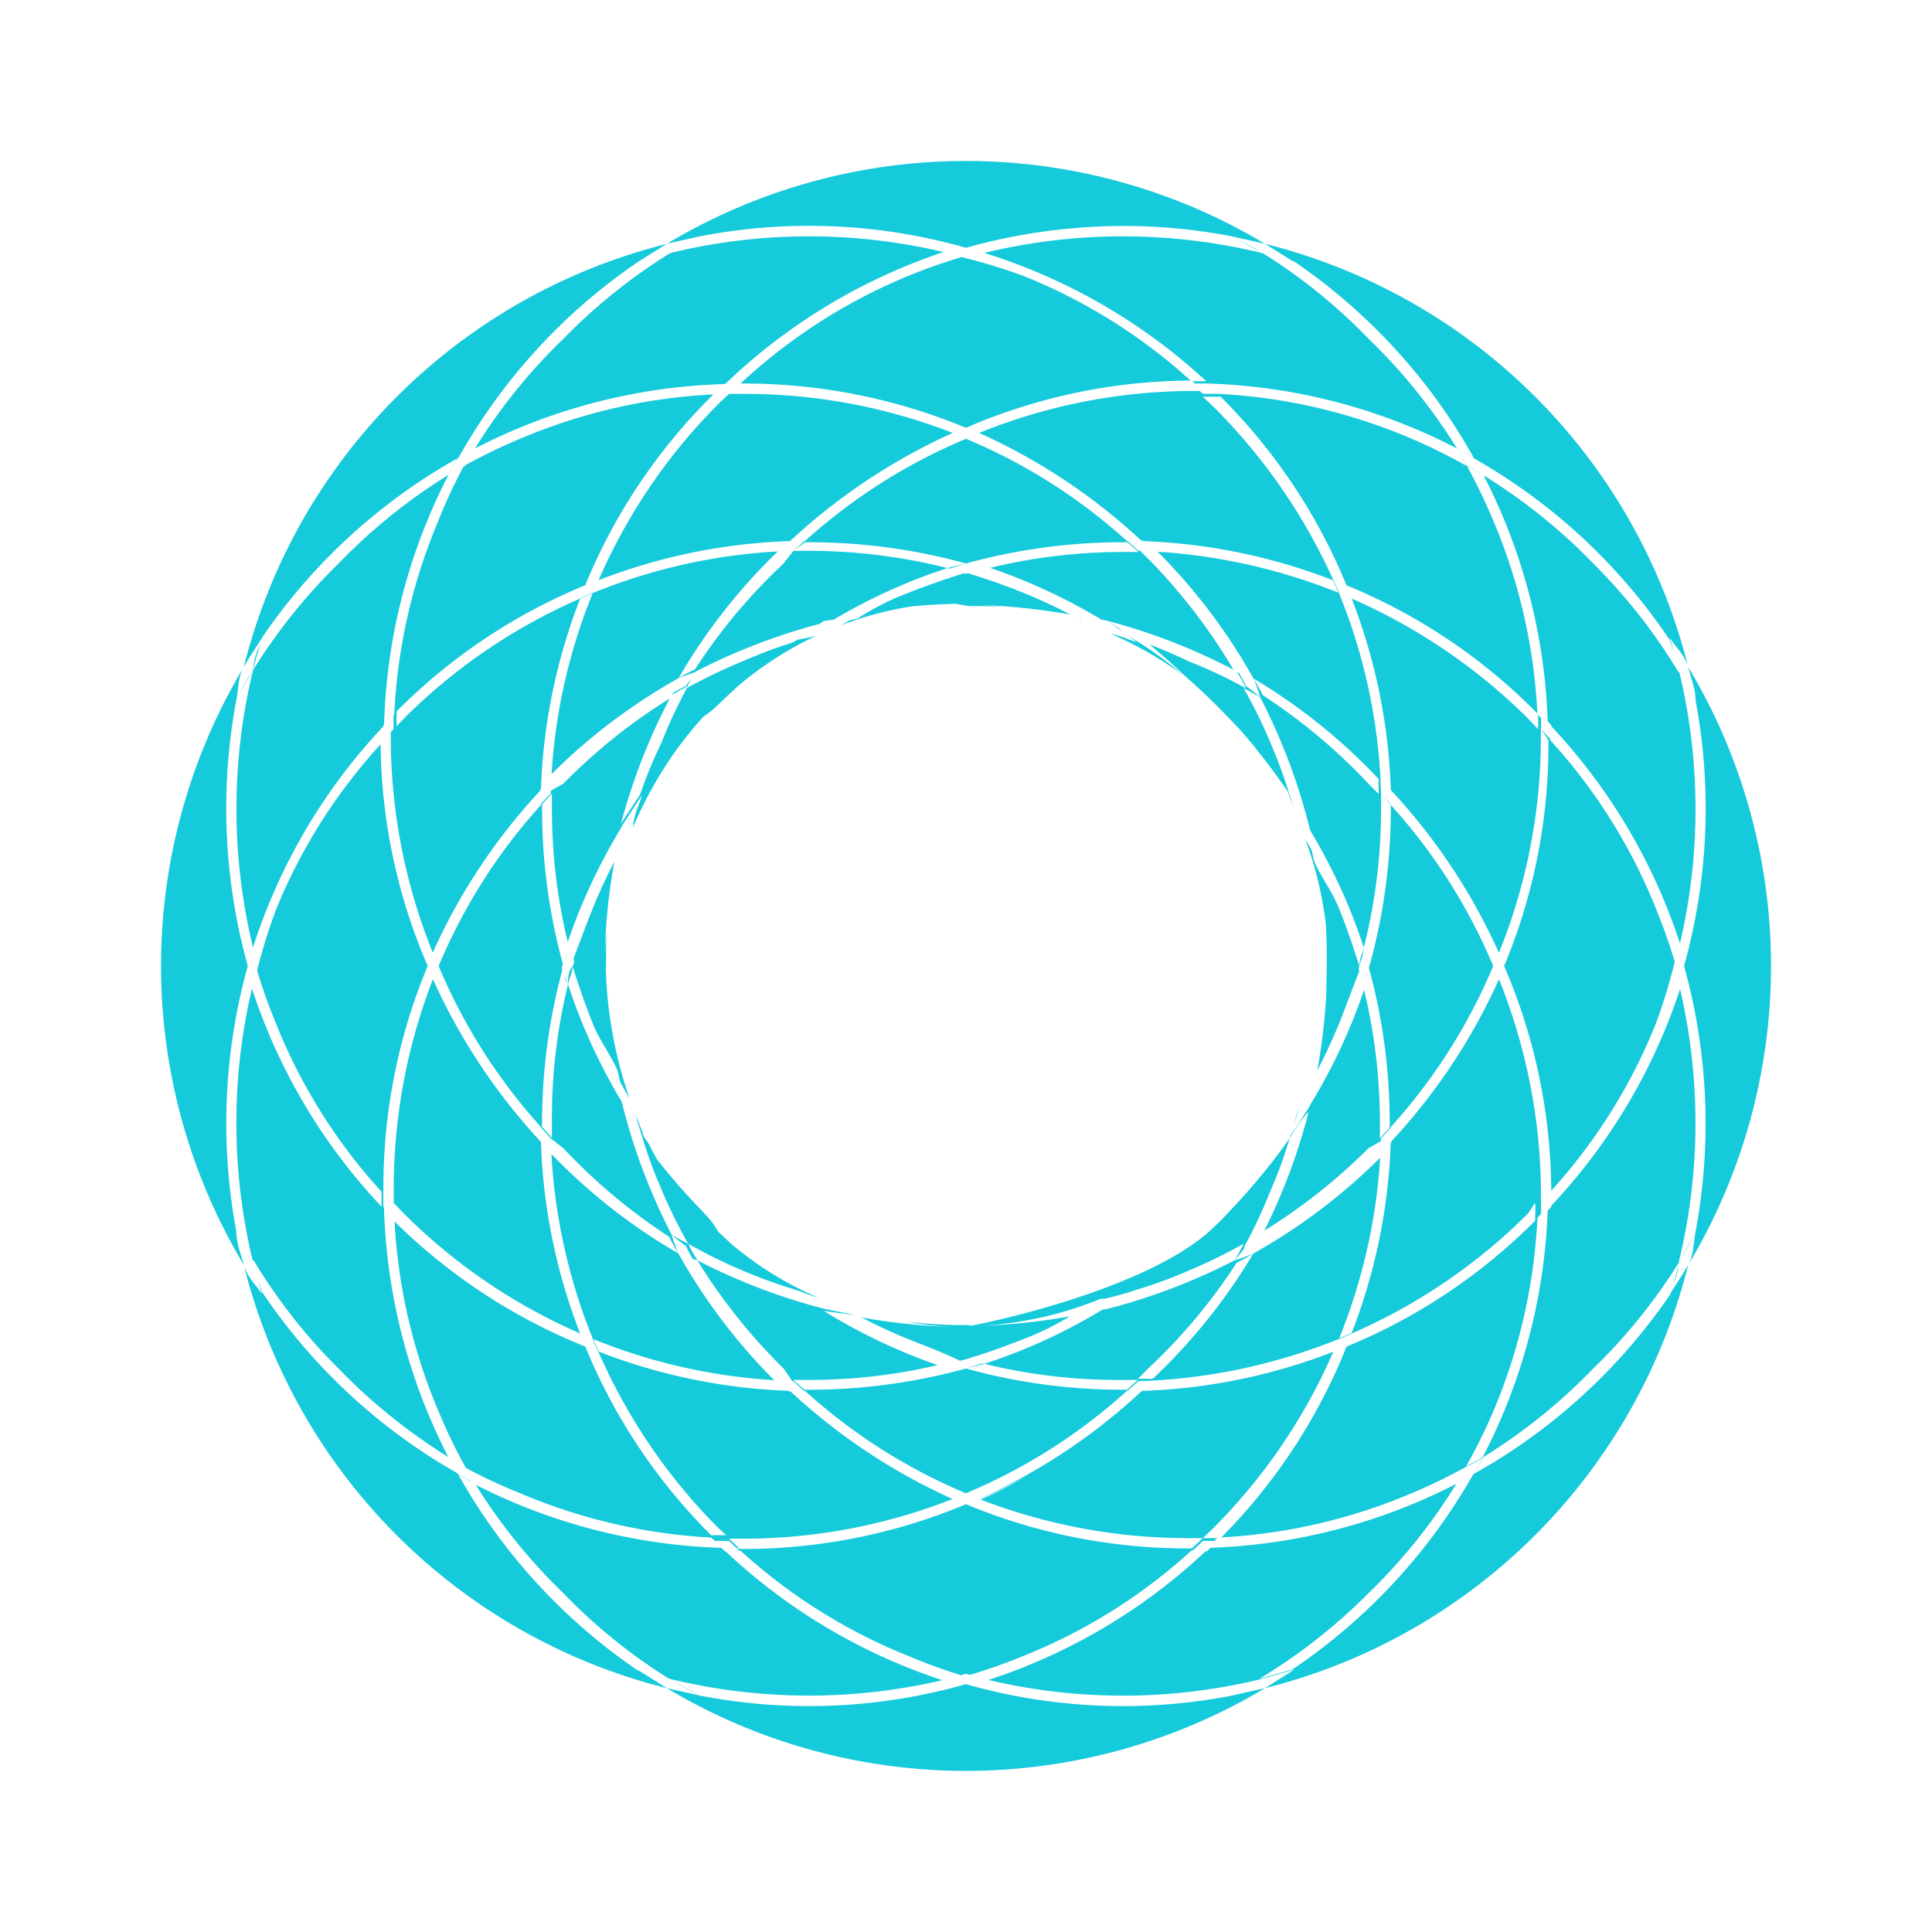<svg xmlns="http://www.w3.org/2000/svg" width="24" height="24" fill="none" viewBox="0 0 24 24">
    <path fill="#14CADB" d="M17.277 9.814a7.4 7.4 0 0 1 1.343 2.022 7.1 7.1 0 0 0 .521-2.6v-.18l.094.137v.043a7.1 7.1 0 0 1-.55 2.764c.377.873.576 1.813.585 2.764v.028a6.9 6.9 0 0 0 1.3-2.078q.13-.351.221-.714l.014-.05a7 7 0 0 0-.235-.664 6.9 6.9 0 0 0-1.314-2.093v-.015l-.115-.121q.005-.069.003-.138l-.038-.04q.004.09 0 .178l-.122-.129a7.2 7.2 0 0 0-2.193-1.492c.295.757.459 1.559.486 2.37z"/>
    <path fill="#14CADB" d="M19.272 9.023a7.2 7.2 0 0 1 1.597 2.697 7.3 7.3 0 0 0-.013-3.392l-.001-.006.001.036A7 7 0 0 0 19.792 7a7 7 0 0 0-1.362-1.095c.488.948.76 1.99.796 3.055l.045.047zm1.518 6.922.065-.24a1 1 0 0 1-.065.24"/>
    <path fill="#14CADB" fill-rule="evenodd" d="M8.729 15.05a8 8 0 0 1-.567-.647 4 4 0 0 1-.106-.2l-.057-.082-.042-.118q-.015-.037-.027-.073l-.036-.086q.039.139.083.277.098.329.236.643.146.353.336.686a2 2 0 0 1-.207-.115 7.5 7.5 0 0 1-.619-1.649q-.415-.691-.667-1.458a1 1 0 0 1 .027-.094.4.4 0 0 0 .03-.134q.11.361.25.714c.04.103.108.218.17.326.073.124.14.237.151.31q.008.045.02.09.055.103.115.202a5.4 5.4 0 0 1-.294-1.622l.004-.02v-.157q0-.141.007-.281a5 5 0 0 0-.023.28q.015-.573.119-1.138-.149.285-.269.581-.072.18-.143.37l-.097.255c.011.03.013.059-.01.09-.057.078-.057.15-.057.228q-.013-.036-.033-.07l-.013-.027a.3.3 0 0 0 .046.097 7 7 0 0 0-.2 1.729v.178L6.734 14a7.3 7.3 0 0 1 .249-1.942.1.1 0 0 1 .001-.058l.008-.025a7.3 7.3 0 0 1-.258-1.983l.122-.135v.185c0 .56.065 1.117.197 1.66a7.2 7.2 0 0 1 .661-1.415.3.3 0 0 1 .028-.052l.031-.048c.067-.104.13-.204.204-.309l-.04.115a.9.9 0 0 0-.074.285c.216-.51.517-.987.88-1.38a1 1 0 0 0 .134-.103l.072-.067-.064.06.037-.035.027-.025q.114-.11.232-.217.441-.37.958-.613-.118.031-.236.049l-.047.031a6 6 0 0 0-.629.236 7 7 0 0 0-.692.331q-.183.335-.322.69-.153.314-.264.643c-.069.098-.128.19-.19.285l-.046.072a7.5 7.5 0 0 1 .607-1.558 7 7 0 0 0-1.321 1.058l-.156.087-.001.035-.122.128V10a7 7 0 0 0-1.271 2c.307.734.737 1.41 1.271 2v.007l.122.135.157.122c.392.418.833.788 1.314 1.1q.051.107.114.207a7.2 7.2 0 0 1-1.577-1.235c.043.787.217 1.561.513 2.292v.007q.031.08.071.157c.35.803.844 1.534 1.458 2.158l.129.121h-.187a7.1 7.1 0 0 1-1.563-2.343 7.15 7.15 0 0 1-2.37-1.555c.044.813.229 1.613.548 2.362q.144.35.328.68l.01.02q.33.177.676.315c.752.32 1.555.506 2.371.55l.046.042h.176l.092.087h.03l-.122-.115h.178a7.1 7.1 0 0 0 2.6-.493 7.4 7.4 0 0 1-2.013-1.336h-.015l-.009-.008a7.2 7.2 0 0 1-2.355-.485 1.4 1.4 0 0 1-.071-.157 7.1 7.1 0 0 0 2.246.51 7.2 7.2 0 0 1-1.19-1.574 2 2 0 0 1-.085-.236q.085.078.179.143.038.083.085.161l.057.018c.301.49.661.94 1.071 1.343l.108.157h.014l.128.12h.015a7 7 0 0 0 2 1.273 7 7 0 0 0 2-1.272h.007l.136-.121.178-.007a7.2 7.2 0 0 0 2.307-.515h.008l.157-.07a7.1 7.1 0 0 0 2.193-1.494l.085-.129q.006.093 0 .186v.036a7.1 7.1 0 0 1-2.343 1.564 7.1 7.1 0 0 1-1.555 2.37 7 7 0 0 0 2.363-.548 7 7 0 0 0 .678-.329 2 2 0 0 0 .207-.114q-.05.107-.114.207l-.007.004a7.2 7.2 0 0 1-2.25 2.424l-.407.114a7 7 0 0 0 1.357-1.064 7 7 0 0 0 1.093-1.36 7.2 7.2 0 0 1-3.054.795l-.046.044h-.016a7.2 7.2 0 0 1-2.697 1.598 7.26 7.26 0 0 0 3.392-.012l-.029.016.029-.017.406-.114-.364.229-.414.093a7.1 7.1 0 0 1-3.3-.143 7.1 7.1 0 0 1-3.3.143q-.182-.093-.353-.197l-.019-.01c1.11.27 2.268.275 3.38.015a7.2 7.2 0 0 1-2.694-1.601h-.007l-.046-.043a7.2 7.2 0 0 1-3.05-.783c.306.492.672.944 1.089 1.347.39.405.83.76 1.306 1.058l.022.006q.18.118.372.208l-.415-.093-.342-.215-.021-.006a7.2 7.2 0 0 1-2.23-2.436q.08.05.163.092L5.85 18.4a2 2 0 0 1-.166-.094L5.68 18.3a7.2 7.2 0 0 1-2.424-2.25l-.04-.115-.01-.023.05.166q-.038-.057-.082-.112a.8.8 0 0 1-.14-.23 7.22 7.22 0 0 0 5.25 5.235 7.23 7.23 0 0 0 7.43 0 7.23 7.23 0 0 0 5.257-5.256 7.22 7.22 0 0 0 0-7.43 7.22 7.22 0 0 0-5.257-5.256 7.22 7.22 0 0 0-7.427-.002l.412-.092a7.1 7.1 0 0 1 3.3.143 7.3 7.3 0 0 1 1.957-.271q.677 0 1.343.128a6 6 0 0 1 .372.207 7.3 7.3 0 0 0-3.444 0 7.2 7.2 0 0 1 2.758 1.594h-.171l.03.028h.148a7.2 7.2 0 0 1 3.107.807q.063.104.114.214a7 7 0 0 0-3.086-.893h-.185l-.038-.035h-.141a7.1 7.1 0 0 0-2.6.521c.74.333 1.42.784 2.013 1.336h.016l.008.008a7.2 7.2 0 0 1 2.356.485q.04.075.071.157a7.2 7.2 0 0 0-2.246-.51 7.2 7.2 0 0 1 1.19 1.574q.05.115.085.236a2 2 0 0 0-.179-.143 2 2 0 0 0-.085-.161l-.022-.007q.06.096.107.197-.346-.192-.714-.336a6 6 0 0 0-.486-.209q.246.202.476.423l.018.014q.323.286.614.607a4 4 0 0 0-.143-.162 8 8 0 0 1 .347.395l.028.038q.201.25.381.514.019.06.042.12l.028.077-.042-.136-.006-.017a6 6 0 0 0-.235-.643 6 6 0 0 0-.336-.685q.106.05.207.114a7.5 7.5 0 0 1 .619 1.65c.276.459.5.948.667 1.457q-.01.048-.027.093a.4.4 0 0 0-.03.136 10 10 0 0 0-.25-.715 2.5 2.5 0 0 0-.172-.326c-.072-.124-.138-.237-.15-.31l-.018-.086-.082-.144q.193.516.258 1.07a8 8 0 0 1-.004.904q.012-.117.018-.236a8 8 0 0 1-.12 1.138 7 7 0 0 0 .27-.581q.07-.177.14-.364.053-.14.11-.284a.13.13 0 0 1 0-.066q.01-.036.022-.071a.5.5 0 0 0 .035-.158 7 7 0 0 0 .214-1.735v-.18l.121.144a7.3 7.3 0 0 1-.272 2.024c.177.646.264 1.313.258 1.983l-.121.135v-.185c0-.559-.065-1.116-.197-1.66-.169.495-.39.97-.661 1.414a.4.4 0 0 1-.028.053l-.055.085q-.08.126-.168.255l-.013.038a8 8 0 0 1-.732.89l-.017.018q-.105.116-.221.221c-.751.702-2.57 1.12-2.985 1.197l-.039-.008h-.16a7 7 0 0 1-.611-.041q.291.052.587.066a8 8 0 0 1-1.14-.119q.285.148.582.27l.153.06c.159.062.323.127.487.208l.075-.019c.236-.07.478-.157.714-.25q.3-.113.574-.282a8 8 0 0 1-1.13.118 4.6 4.6 0 0 0 1.514-.336h.042a4 4 0 0 0 .408-.114q.328-.098.642-.236.353-.147.686-.335-.051.107-.114.207c-.5.258-1.027.46-1.572.6l-.071.014a7 7 0 0 1-1.465.671l-.025-.006-.203.064a7.3 7.3 0 0 1-1.964.264h-.043l-.136-.122h.186c.54.001 1.08-.06 1.605-.184a7.2 7.2 0 0 1-1.413-.673l.376.051-.006-.003-.37-.076a7.5 7.5 0 0 1-1.57-.6 2 2 0 0 1-.115-.207 6.6 6.6 0 0 0 1.328.571q.058.019.116.041c.056.021.112.043.169.057a4.3 4.3 0 0 1-1.049-.642 8 8 0 0 1-.192-.177 1 1 0 0 0-.17-.224zm3.27 1.95a7.3 7.3 0 0 0 1.957.264H14l.136-.122h-.179a7 7 0 0 1-1.729-.2zm3.571-1.429a2 2 0 0 1-.235.086q.072-.08.134-.167l-.02.01q.191-.346.336-.715.138-.314.235-.643c.086-.142.157-.256.236-.328a7.5 7.5 0 0 1-.55 1.474q.706-.437 1.293-1.024l.155-.088.002-.034.121-.134V14a7 7 0 0 0 1.272-2 7 7 0 0 0-1.272-2v-.008l-.12-.135a2 2 0 0 1-.008-.186 7.1 7.1 0 0 0-.514-2.3v-.007a2 2 0 0 0-.072-.158 7.2 7.2 0 0 0-1.492-2.156l-.13-.122h.222a7.1 7.1 0 0 1 1.564 2.343 7.1 7.1 0 0 1 2.371 1.592 7 7 0 0 0-.55-2.4 7 7 0 0 0-.327-.678q.1.05.197.109a2 2 0 0 0-.205-.116 2 2 0 0 0-.114-.207q.11.054.214.121l.004.006a7.2 7.2 0 0 1 2.425 2.252q.018.058.04.116l.01.025-.05-.17q.038.057.081.112c.062.08.124.16.148.253l.03.107c.031.1.062.202.062.307a7.26 7.26 0 0 1-.143 3.3 7.3 7.3 0 0 1 .143 3.3 6 6 0 0 1-.202.363l-.005.008a7.3 7.3 0 0 0 .014-3.384 7.2 7.2 0 0 1-1.599 2.69v.015l-.045.047a7.2 7.2 0 0 1-.806 3.06 2 2 0 0 1-.207.115q.187-.33.336-.679c.324-.763.51-1.578.55-2.407l.045-.048q.001-.068-.002-.138v-.178a7.2 7.2 0 0 0-.521-2.6 7.4 7.4 0 0 1-1.336 2.013v.015l-.009.01a7.2 7.2 0 0 1-.484 2.355l-.157.07c.29-.715.463-1.474.51-2.246a7.2 7.2 0 0 1-1.575 1.19m0 0q-.1.063-.207.114a7 7 0 0 1-1.1 1.315l-.128.128h.185a7.2 7.2 0 0 0 1.25-1.557m5.286.1v.012c-.3.481-.657.923-1.064 1.317a7 7 0 0 1-1.365 1.1 2 2 0 0 1-.114.207 7.2 7.2 0 0 0 2.437-2.23l.007-.023q.113-.17.214-.34c.05-.084.06-.183.073-.282q.007-.067.019-.132a3 3 0 0 1-.207.371M15.57 8.428q.064.1.115.207c.481.313.922.682 1.314 1.1l.128.129a2 2 0 0 1 0-.186 7.2 7.2 0 0 0-1.556-1.25M18.1 5.571q.107.051.207.114a7.2 7.2 0 0 0-2.229-2.436l-.021-.006-.342-.214-.415-.094c.128.064.271.136.372.207l.02.006c.478.298.916.654 1.308 1.059.422.407.79.866 1.1 1.364M7.5 12.162l.013-.072-.012.067z" clip-rule="evenodd"/>
    <path fill="#14CADB" d="M16.132 13.753a3 3 0 0 1-.06.223 1 1 0 0 0 .061-.227zm-1.445-5.374a4.3 4.3 0 0 0-.663-.473l.097.072q-.06-.019-.118-.042a1.3 1.3 0 0 0-.208-.064q.473.203.892.507m-2.222-.839a5 5 0 0 0-.309-.026q.574.02 1.14.12a7 7 0 0 0-.583-.27 8 8 0 0 0-.69-.243l-.024.007-.026-.006q-.344.107-.689.242a3.3 3.3 0 0 0-.635.322l-.09.018-.117.065q.43-.165.888-.237.272-.025.545-.031l.16.028h.16q.135.003.27.01"/>
    <path fill="#14CADB" fill-rule="evenodd" d="M8.282 3.03A7.22 7.22 0 0 0 3.03 8.281c.071-.12.15-.24.227-.36q-.019.057-.041.114a.9.9 0 0 0-.073.292c-.071.099-.141.24-.205.367l-.003.005q.014-.067.02-.133c.011-.09.022-.18.06-.258a7.22 7.22 0 0 0 .013 7.403q-.014-.054-.032-.108c-.03-.1-.06-.2-.06-.304a7.3 7.3 0 0 1 .142-3.3 7.3 7.3 0 0 1-.143-3.3q.097-.189.208-.372a7.3 7.3 0 0 0 0 3.443 7.2 7.2 0 0 1 1.62-2.748l.001-.016.007-.008a7.2 7.2 0 0 1 .8-3.099q.054-.111.122-.214l.006-.004A7.2 7.2 0 0 1 7.92 3.257zM5.57 5.9a2 2 0 0 1 .114-.207A7.2 7.2 0 0 0 3.256 7.92q-.063.204-.114.407A7 7 0 0 1 4.206 7 7 7 0 0 1 5.57 5.9" clip-rule="evenodd"/>
    <path fill="#14CADB" d="M11.69 18.807a7 7 0 0 0 .309-.121l.009.003.009.004c.87.36 1.804.544 2.746.542h.043l.136-.128h.178l-.037.035h-.141l-.12.115h-.016a6.9 6.9 0 0 1-2.093 1.314 7 7 0 0 1-.664.235l-.05-.014-.062.018a7 7 0 0 1-.653-.239A6.9 6.9 0 0 1 9.2 19.264h-.014l-.03-.028h.03l.007.006h.043c.838 0 1.67-.148 2.456-.435"/>
    <path fill="#14CADB" d="M12.182 18.628c.823.318 1.698.48 2.58.479h.18l.128-.122a7.1 7.1 0 0 0 1.493-2.193 7.2 7.2 0 0 1-2.371.486h-.007a7.4 7.4 0 0 1-2.022 1.343l.003.001q.309-.134.604-.293a7 7 0 0 1-.588.3m-4.327-8.33-.006.009v.005zm2.124-3.566.013-.012H10a7 7 0 0 1 2-1.27c.734.306 1.41.736 2 1.27h.008l.135.122h.021l.108.107c.405.412.758.873 1.051 1.37a7.5 7.5 0 0 0-1.559-.606l-.081-.017a7.2 7.2 0 0 0-1.384-.643 7 7 0 0 1 1.658-.197h.186l-.136-.121h-.043A7.3 7.3 0 0 0 12 7a7.3 7.3 0 0 0-1.957-.264H10l-.143.107z"/>
    <path fill="#14CADB" d="M11.77 7.056 12 7l-.202.063zM8.427 8.428A7.2 7.2 0 0 1 9.663 6.85a7.1 7.1 0 0 0-2.292.514h-.008l-.157.072A7.1 7.1 0 0 0 5.05 8.893l-.122.128a2 2 0 0 1 0-.185A7.1 7.1 0 0 1 7.27 7.27 7.1 7.1 0 0 1 8.862 4.9a7 7 0 0 0-2.4.55 7 7 0 0 0-.674.325l-.005.01-.025.012q-.175.325-.31.666a7 7 0 0 0-.55 2.407l-.008.008q-.005.09 0 .178l-.035.038v.14c.01.893.187 1.774.521 2.6A7.4 7.4 0 0 1 6.712 9.82v-.014l.008-.009a7.2 7.2 0 0 1 .485-2.355l.157-.072a7.1 7.1 0 0 0-.51 2.246 7.2 7.2 0 0 1 1.574-1.189m.001.001q.103-.045.21-.078l.005-.007a7.5 7.5 0 0 1 1.534-.591l.058-.038.123-.017a7 7 0 0 1 1.413-.64 7 7 0 0 0-1.736-.214h-.178L9.734 7a7 7 0 0 0-1.1 1.314q-.107.051-.207.114m5.336-.714.172.114-.03-.01z"/>
    <path fill="#14CADB" d="M8.327 3.143A7 7 0 0 0 7 4.207a7 7 0 0 0-1.1 1.364 7.2 7.2 0 0 1 3.099-.8l.008-.007h.008a7.2 7.2 0 0 1 2.706-1.633 7.26 7.26 0 0 0-3.393.012"/>
    <path fill="#14CADB" d="m11.998 3.207-.05-.014A6.9 6.9 0 0 0 9.2 4.764h.036a7.2 7.2 0 0 1 2.763.55 7.1 7.1 0 0 1 2.765-.586h.027a6.9 6.9 0 0 0-2.077-1.3 7 7 0 0 0-.715-.221M6.72 14.193a7.2 7.2 0 0 0 .486 2.371 7.1 7.1 0 0 1-2.193-1.493l-.122-.128v-.179a7.2 7.2 0 0 1 .487-2.6 7.5 7.5 0 0 0 1.342 2.022z"/>
    <path fill="#14CADB" d="m4.77 15-.007-.008a2 2 0 0 1 0-.185v-.043A7.1 7.1 0 0 1 5.313 12a7.1 7.1 0 0 1-.585-2.754 6.9 6.9 0 0 0-1.294 2.04 7 7 0 0 0-.226.714l-.015.052q.1.336.235.662c.308.77.753 1.48 1.314 2.093a2 2 0 0 0 0 .185A7.2 7.2 0 0 1 3.13 12.28a7.3 7.3 0 0 0 .012 3.392l.001.006-.001-.035c.297.495.654.952 1.064 1.358.408.422.866.79 1.364 1.1a7.2 7.2 0 0 1-.8-3.1m12.22-2.935-.009.02-.022.054.002.006zm-9.981-.131.023-.067.001.009-.015.038zm.427-4.728a7.2 7.2 0 0 1 2.371-.485h.007a7.5 7.5 0 0 1 2.021-1.344 7.1 7.1 0 0 0-2.599-.485h-.179l-.128.12a7.1 7.1 0 0 0-1.493 2.194m1.155 1.22q-.036.045-.07.094a2 2 0 0 0-.161.086l-.007.022q.09-.057.187-.103.024-.051.052-.099m4.821-.756.032.022-.045-.024z"/>
</svg>
